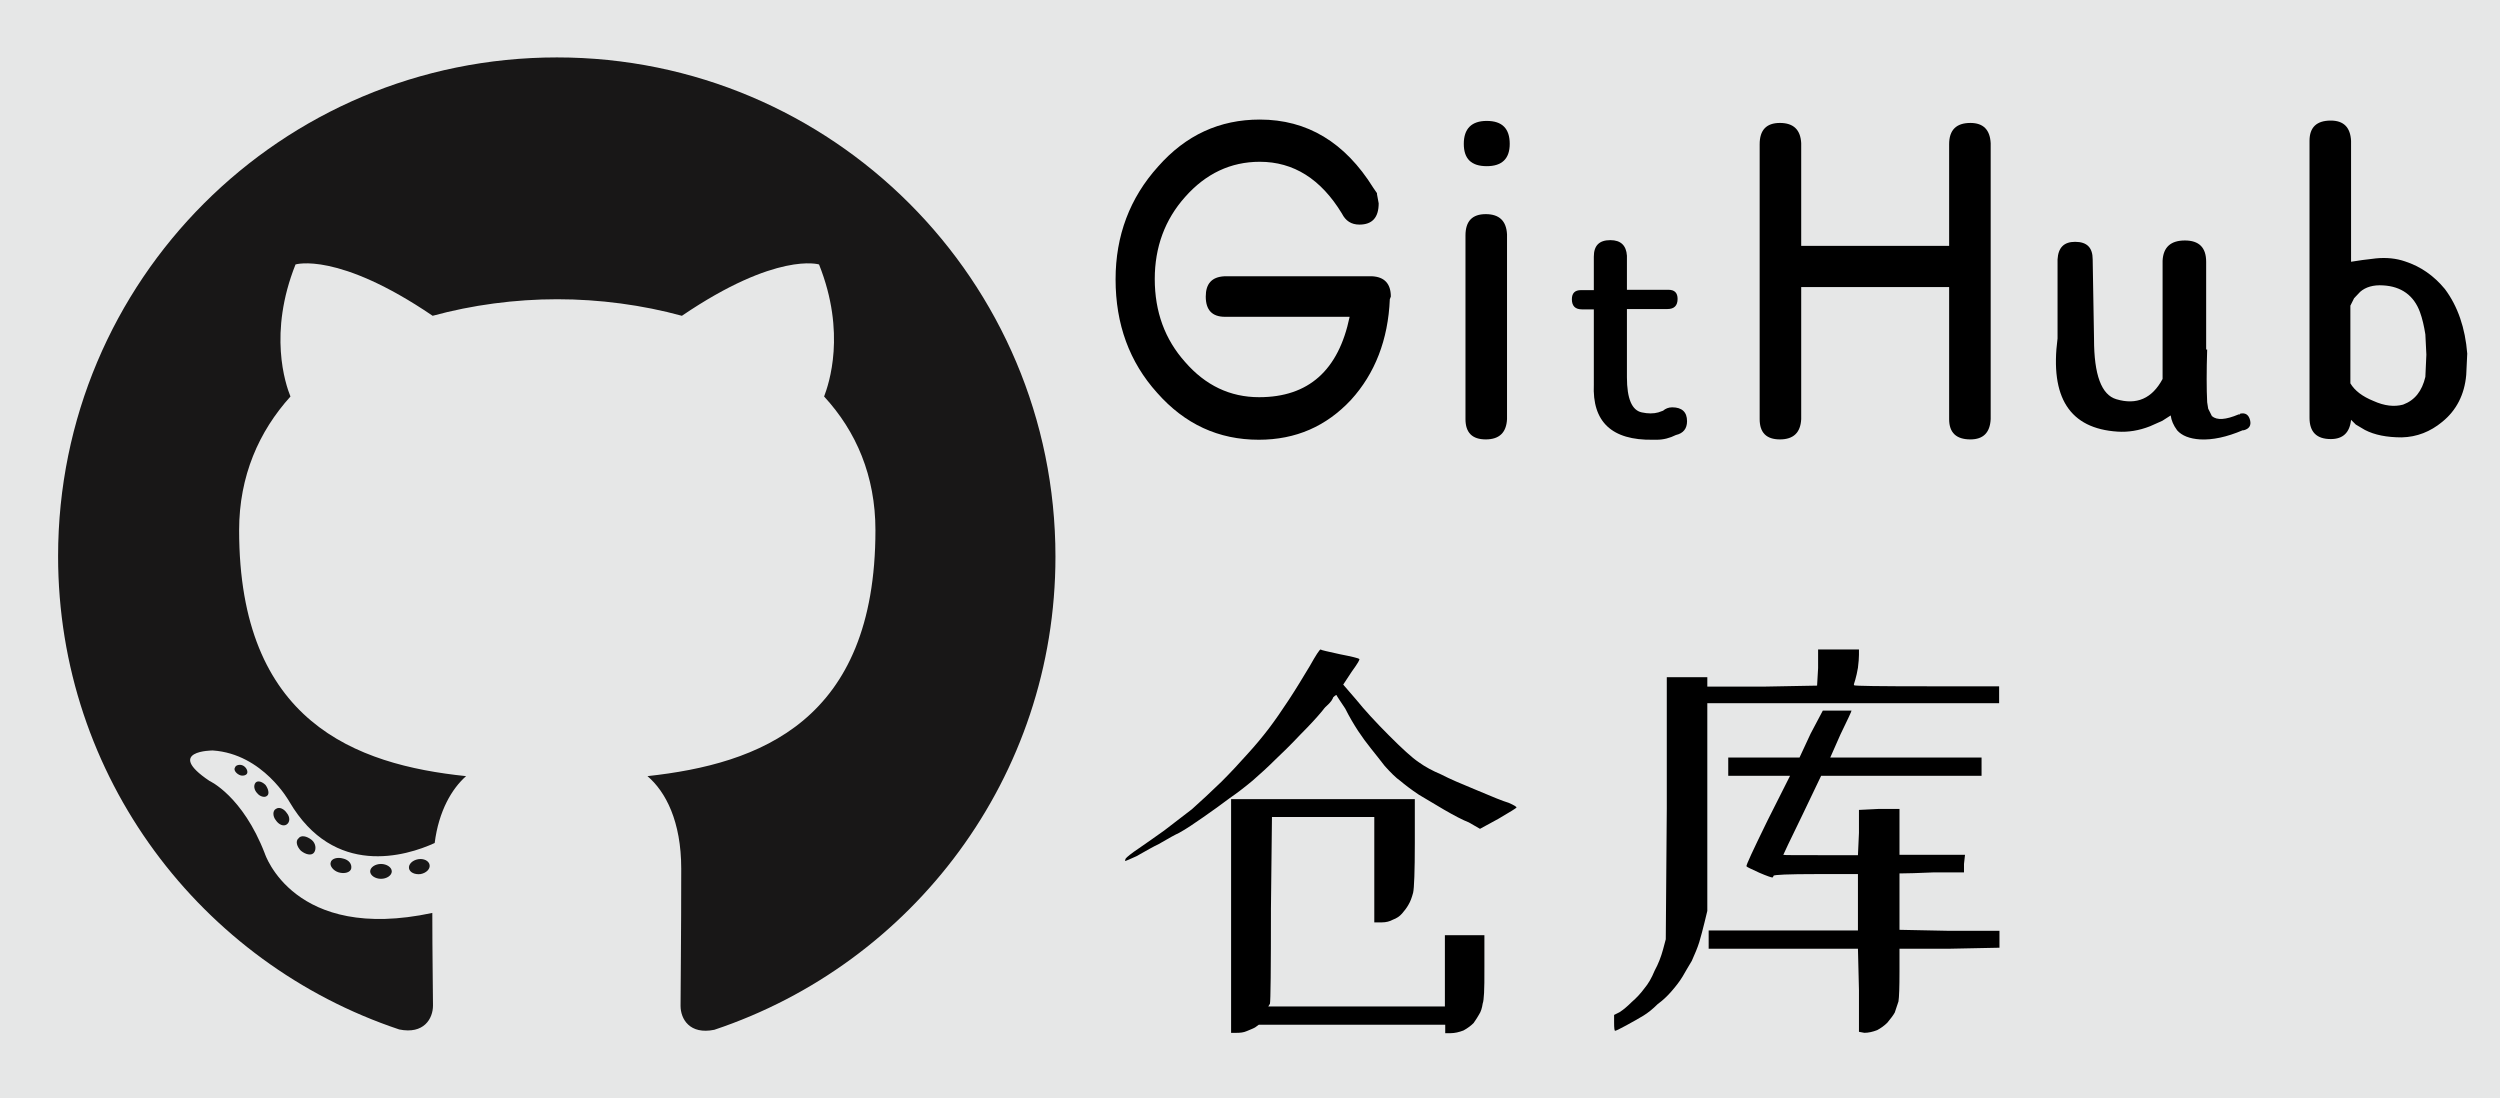 <?xml version="1.0" encoding="utf-8"?>
<!-- Generator: Adobe Illustrator 24.2.1, SVG Export Plug-In . SVG Version: 6.00 Build 0)  -->
<svg version="1.1" id="图层_1" xmlns="http://www.w3.org/2000/svg" xmlns:xlink="http://www.w3.org/1999/xlink" x="0px" y="0px"
	 viewBox="0 0 74.02 32.52" style="enable-background:new 0 0 74.02 32.52;" xml:space="preserve">
<style type="text/css">
	.st0{opacity:0.7;fill:#DCDDDD;}
	.st1{clip-path:url(#SVGID_2_);fill:#181717;}
	.st2{fill:#181717;}
	.st3{fill:none;}
</style>
<rect class="st0" width="74.02" height="32.52"/>
<g>
	<g>
		<defs>
			<rect id="SVGID_1_" x="1.72" y="1.68" width="29.52" height="28.85"/>
		</defs>
		<clipPath id="SVGID_2_">
			<use xlink:href="#SVGID_1_"  style="overflow:visible;"/>
		</clipPath>
		<path class="st1" d="M16.49,1.7C8.32,1.7,1.72,8.3,1.72,16.47c0,6.53,4.23,12.05,10.1,14.01c0.73,0.15,1-0.32,1-0.71
			c0-0.34-0.02-1.52-0.02-2.74c-4.11,0.88-4.96-1.76-4.96-1.76c-0.66-1.71-1.64-2.15-1.64-2.15c-1.34-0.9,0.1-0.9,0.1-0.9
			c1.49,0.1,2.27,1.52,2.27,1.52c1.32,2.25,3.45,1.61,4.3,1.22c0.12-0.95,0.51-1.61,0.93-1.98c-3.28-0.34-6.72-1.61-6.72-7.28
			c0-1.61,0.59-2.93,1.52-3.96c-0.15-0.37-0.66-1.88,0.15-3.91c0,0,1.25-0.39,4.06,1.52c1.17-0.32,2.44-0.49,3.69-0.49
			c1.25,0,2.52,0.17,3.69,0.49c2.81-1.91,4.06-1.52,4.06-1.52c0.81,2.03,0.29,3.54,0.15,3.91c0.95,1.03,1.52,2.35,1.52,3.96
			c0,5.67-3.45,6.92-6.75,7.28c0.54,0.46,1,1.34,1,2.74c0,1.98-0.02,3.57-0.02,4.06c0,0.39,0.27,0.86,1,0.71
			c5.87-1.96,10.1-7.48,10.1-14.01C31.25,8.3,24.63,1.7,16.49,1.7L16.49,1.7z M16.49,1.7"/>
	</g>
	<path class="st2" d="M7.32,22.89c-0.02,0.07-0.15,0.1-0.24,0.05c-0.1-0.05-0.17-0.15-0.12-0.22c0.02-0.07,0.15-0.1,0.24-0.05
		C7.29,22.72,7.34,22.82,7.32,22.89L7.32,22.89z M7.91,23.56c-0.07,0.07-0.22,0.02-0.29-0.07c-0.1-0.1-0.12-0.24-0.05-0.32
		c0.07-0.07,0.2-0.02,0.29,0.07C7.95,23.36,7.98,23.51,7.91,23.56L7.91,23.56z M8.49,24.41c-0.1,0.07-0.24,0-0.32-0.12
		c-0.1-0.12-0.1-0.29,0-0.34c0.1-0.07,0.24,0,0.32,0.12C8.59,24.19,8.59,24.34,8.49,24.41L8.49,24.41z M9.3,25.24
		c-0.07,0.1-0.24,0.07-0.39-0.05c-0.12-0.12-0.17-0.29-0.07-0.37c0.07-0.1,0.24-0.07,0.39,0.05C9.35,24.97,9.37,25.14,9.3,25.24
		L9.3,25.24z M10.4,25.71c-0.02,0.12-0.2,0.17-0.37,0.12c-0.17-0.05-0.27-0.2-0.24-0.29c0.02-0.12,0.2-0.17,0.37-0.12
		C10.33,25.46,10.42,25.58,10.4,25.71L10.4,25.71z M11.6,25.8c0,0.12-0.15,0.22-0.32,0.22s-0.32-0.1-0.32-0.22
		c0-0.12,0.15-0.22,0.32-0.22S11.6,25.68,11.6,25.8L11.6,25.8z M12.72,25.61c0.02,0.12-0.1,0.24-0.27,0.27
		c-0.17,0.02-0.32-0.05-0.34-0.17c-0.02-0.12,0.1-0.24,0.27-0.27C12.55,25.41,12.7,25.49,12.72,25.61L12.72,25.61z M12.72,25.61"/>
</g>
<g>
	<rect x="32.16" y="1.12" class="st3" width="41.87" height="30.03"/>
	<path d="M37.27,13.02c-1.19,0-2.19-0.46-3.01-1.39c-0.82-0.91-1.23-2.03-1.23-3.36c0-1.29,0.42-2.41,1.26-3.34
		c0.82-0.93,1.82-1.39,3.01-1.39c1.4,0,2.52,0.67,3.36,2.02l0.11,0.16v0.03l0.05,0.27c0,0.42-0.19,0.63-0.57,0.63
		c-0.24,0-0.41-0.11-0.52-0.33C39.11,5.3,38.3,4.79,37.3,4.79c-0.86,0-1.6,0.35-2.21,1.04c-0.6,0.67-0.9,1.49-0.9,2.43
		c0,0.97,0.3,1.79,0.9,2.46c0.6,0.69,1.33,1.04,2.19,1.04c1.46,0,2.35-0.79,2.68-2.38h-3.69c-0.38,0-0.57-0.2-0.57-0.6
		c0-0.38,0.18-0.58,0.55-0.6h0.03h4.35c0.36,0.02,0.55,0.22,0.55,0.6l-0.03,0.08c-0.05,1.2-0.44,2.2-1.15,2.98
		C39.27,12.62,38.37,13.02,37.27,13.02z"/>
	<path d="M44.02,3.58c0.46,0,0.68,0.23,0.68,0.68c0,0.44-0.23,0.66-0.68,0.66c-0.46,0-0.68-0.22-0.68-0.66
		C43.34,3.81,43.57,3.58,44.02,3.58z M44.62,12.41c-0.02,0.4-0.23,0.6-0.63,0.6c-0.4,0-0.6-0.2-0.6-0.6V6.97
		c0-0.42,0.2-0.63,0.6-0.63c0.4,0,0.61,0.2,0.63,0.6V12.41z"/>
	<path d="M49.51,12.06c0.29,0,0.44,0.14,0.44,0.41c0,0.22-0.11,0.36-0.33,0.41c-0.18,0.09-0.37,0.14-0.57,0.14h-0.11
		c-1.22,0.02-1.8-0.53-1.75-1.64V9.16h-0.35c-0.2,0-0.3-0.1-0.3-0.3c0-0.18,0.09-0.27,0.27-0.27h0.38V7.6
		c0-0.33,0.16-0.49,0.49-0.49c0.31,0,0.47,0.16,0.49,0.46v1.01h1.23c0.18,0,0.27,0.09,0.27,0.27c0,0.2-0.1,0.3-0.3,0.3h-1.2v2.02
		c0,0.64,0.15,0.98,0.44,1.04c0.18,0.04,0.35,0.04,0.49,0l0.14-0.05C49.31,12.1,49.4,12.06,49.51,12.06z"/>
	<path d="M58.94,12.41c-0.02,0.4-0.22,0.6-0.6,0.6c-0.42,0-0.63-0.2-0.63-0.6V8.5h-4.38v3.91c-0.02,0.4-0.23,0.6-0.63,0.6
		c-0.4,0-0.6-0.2-0.6-0.6V4.27c0-0.42,0.2-0.63,0.6-0.63c0.4,0,0.61,0.2,0.63,0.6v3.04h4.38V4.27c0-0.42,0.21-0.63,0.63-0.63
		c0.38,0,0.58,0.2,0.6,0.6V12.41z"/>
	<path d="M66.32,12.25c0.16-0.04,0.26,0.03,0.3,0.19c0.04,0.16-0.03,0.26-0.19,0.3H66.4c-0.47,0.2-0.89,0.29-1.26,0.27
		c-0.31-0.02-0.54-0.11-0.68-0.27c-0.11-0.15-0.17-0.29-0.19-0.44l-0.25,0.16l-0.36,0.16c-0.33,0.13-0.65,0.18-0.96,0.16
		c-1.42-0.09-2.01-1.01-1.78-2.76V7.68c0.02-0.35,0.19-0.52,0.52-0.52c0.35,0,0.52,0.17,0.52,0.52L62,10.04
		c0,1.06,0.22,1.65,0.66,1.78c0.6,0.18,1.06-0.02,1.37-0.6v-3.5c0.02-0.4,0.24-0.6,0.66-0.6c0.42,0,0.63,0.21,0.63,0.63v2.6h0.03
		c-0.02,0.64-0.02,1.16,0,1.56l0.03,0.19l0.11,0.22c0.15,0.13,0.41,0.11,0.79-0.05H66.32z"/>
	<path d="M71.21,7.74c0.46,0.15,0.85,0.42,1.18,0.82c0.38,0.51,0.6,1.15,0.66,1.91l-0.03,0.63c-0.05,0.58-0.29,1.05-0.71,1.39
		c-0.35,0.29-0.75,0.45-1.2,0.46c-0.44,0-0.8-0.07-1.09-0.22l-0.27-0.16l-0.14-0.14c-0.04,0.38-0.24,0.57-0.6,0.57
		c-0.42,0-0.63-0.21-0.63-0.63v-8.2c0-0.4,0.21-0.6,0.63-0.6c0.38,0,0.58,0.2,0.6,0.6v3.58l0.33-0.05l0.41-0.05
		C70.66,7.62,70.95,7.65,71.21,7.74z M71.84,10.5l-0.03-0.6c-0.04-0.25-0.09-0.47-0.16-0.66c-0.18-0.49-0.55-0.76-1.09-0.79
		c-0.29-0.02-0.52,0.05-0.68,0.19L69.7,8.83l-0.11,0.22v2.3c0.13,0.22,0.36,0.39,0.68,0.52c0.33,0.15,0.62,0.18,0.88,0.11
		c0.35-0.13,0.56-0.4,0.66-0.82L71.84,10.5z"/>
	<path d="M39.1,19.23c0.02,0.02,0.21,0.06,0.57,0.14c0.36,0.07,0.56,0.12,0.57,0.14c0.04,0-0.04,0.13-0.22,0.38l-0.25,0.38
		l0.38,0.44c0.25,0.31,0.58,0.67,0.98,1.07c0.38,0.38,0.67,0.65,0.88,0.79c0.18,0.13,0.4,0.25,0.66,0.36
		c0.25,0.13,0.6,0.28,1.04,0.46c0.47,0.2,0.79,0.33,0.96,0.38c0.16,0.07,0.24,0.12,0.23,0.14c-0.01,0.02-0.19,0.13-0.53,0.33
		l-0.55,0.3l-0.33-0.19c-0.18-0.07-0.43-0.2-0.74-0.38c-0.22-0.13-0.46-0.27-0.74-0.44c-0.24-0.16-0.42-0.3-0.55-0.41
		c-0.13-0.09-0.28-0.24-0.46-0.44c-0.13-0.16-0.26-0.34-0.41-0.52c-0.13-0.16-0.26-0.34-0.38-0.52c-0.13-0.2-0.26-0.42-0.38-0.66
		c-0.15-0.22-0.23-0.35-0.25-0.38c0-0.04-0.04-0.02-0.11,0.05c0,0.02-0.02,0.05-0.05,0.1c-0.04,0.05-0.08,0.1-0.14,0.15
		s-0.1,0.11-0.14,0.16c-0.15,0.18-0.36,0.41-0.63,0.68c-0.31,0.33-0.56,0.57-0.74,0.74c-0.22,0.22-0.45,0.43-0.68,0.63
		c-0.24,0.2-0.46,0.37-0.68,0.52c-0.24,0.18-0.5,0.37-0.79,0.57c-0.26,0.18-0.49,0.34-0.71,0.46c-0.11,0.05-0.31,0.16-0.6,0.33
		c-0.15,0.07-0.36,0.19-0.66,0.36c-0.2,0.09-0.31,0.14-0.33,0.14c-0.02,0-0.01-0.02,0.01-0.07c0.03-0.04,0.16-0.15,0.4-0.31
		c0.24-0.16,0.48-0.34,0.74-0.52c0.29-0.22,0.56-0.43,0.82-0.63c0.27-0.24,0.56-0.51,0.88-0.82c0.27-0.27,0.53-0.55,0.77-0.82
		c0.22-0.24,0.42-0.48,0.62-0.74c0.19-0.25,0.39-0.54,0.6-0.86c0.21-0.32,0.41-0.65,0.62-1C38.96,19.4,39.07,19.23,39.1,19.23z
		 M39.16,23.66h2.73v1.29c0,0.86-0.02,1.35-0.05,1.48c-0.04,0.15-0.08,0.26-0.14,0.36c-0.05,0.09-0.12,0.18-0.19,0.26
		c-0.07,0.08-0.16,0.14-0.27,0.18c-0.09,0.05-0.2,0.08-0.33,0.08h-0.22v-1.56v-1.56h-1.5h-1.53l-0.03,2.71
		c0,1.8-0.01,2.74-0.03,2.82l-0.05,0.08h2.63h2.6v-1.04v-1.07h0.57h0.6v0.93c0,0.37,0,0.63-0.01,0.78
		c-0.01,0.16-0.02,0.26-0.04,0.31c-0.02,0.13-0.05,0.24-0.11,0.33c-0.04,0.07-0.09,0.15-0.16,0.25c-0.07,0.07-0.17,0.15-0.3,0.22
		c-0.13,0.05-0.26,0.08-0.38,0.08h-0.16v-0.14v-0.11h-2.76h-2.76l-0.11,0.08c-0.07,0.04-0.16,0.07-0.25,0.11
		c-0.09,0.04-0.19,0.05-0.3,0.05h-0.16v-3.47v-3.45H39.16z"/>
	<path d="M54.44,19.23h0.6v0.16c0,0.09-0.01,0.22-0.03,0.38c-0.02,0.13-0.05,0.25-0.08,0.36c-0.04,0.11-0.05,0.16-0.03,0.16
		c0.02,0.02,0.74,0.03,2.16,0.03h2.13v0.25v0.25h-4.32h-4.32v3.09v3.06l-0.08,0.33c-0.05,0.22-0.11,0.42-0.16,0.6
		c-0.05,0.16-0.13,0.35-0.22,0.55c-0.11,0.18-0.2,0.34-0.27,0.46c-0.09,0.15-0.2,0.29-0.33,0.44c-0.13,0.15-0.26,0.27-0.41,0.38
		c-0.15,0.15-0.29,0.26-0.42,0.34s-0.31,0.18-0.51,0.29c-0.2,0.11-0.31,0.16-0.33,0.16c-0.02,0-0.03-0.08-0.03-0.25v-0.22l0.16-0.08
		c0.11-0.07,0.23-0.17,0.36-0.3c0.15-0.13,0.27-0.26,0.38-0.41c0.11-0.13,0.21-0.3,0.3-0.52c0.11-0.2,0.19-0.41,0.25-0.63l0.08-0.3
		l0.03-3.88v-3.88h0.6h0.6v0.14v0.14h1.64l1.61-0.03l0.03-0.52v-0.55H54.44z M54.38,21.04h0.44c0,0.02-0.11,0.26-0.33,0.71
		l-0.3,0.68h2.24h2.24v0.27v0.27H56.3h-2.38l-0.55,1.15c-0.38,0.78-0.57,1.18-0.57,1.19c0,0.01,0.37,0.01,1.12,0.01h1.09l0.03-0.66
		v-0.68l0.6-0.03h0.6v0.68v0.68h0.96h0.98l-0.03,0.27v0.25h-0.9c-0.47,0.02-0.79,0.03-0.96,0.03h-0.05v0.85v0.82l1.48,0.03h1.48
		v0.25v0.25l-1.48,0.03h-1.48v0.68c0,0.46-0.01,0.75-0.03,0.88c-0.04,0.11-0.07,0.22-0.11,0.33c-0.05,0.09-0.13,0.19-0.22,0.3
		c-0.09,0.09-0.19,0.16-0.3,0.22c-0.13,0.05-0.26,0.08-0.38,0.08l-0.16-0.03v-1.23l-0.03-1.23H52.8h-2.21v-0.27v-0.27h2.21h2.21
		v-0.82v-0.85h-1.23c-0.84,0-1.26,0.02-1.27,0.05c-0.01,0.04-0.02,0.05-0.04,0.05c-0.02,0-0.15-0.04-0.38-0.14
		c-0.24-0.11-0.37-0.17-0.38-0.19c-0.02-0.02,0.19-0.47,0.63-1.37l0.66-1.31h-0.93h-0.9v-0.27v-0.27h1.04h1.07l0.33-0.71l0.36-0.68
		H54.38z"/>
</g>
<g>
</g>
<g>
</g>
<g>
</g>
<g>
</g>
<g>
</g>
<g>
</g>
</svg>
